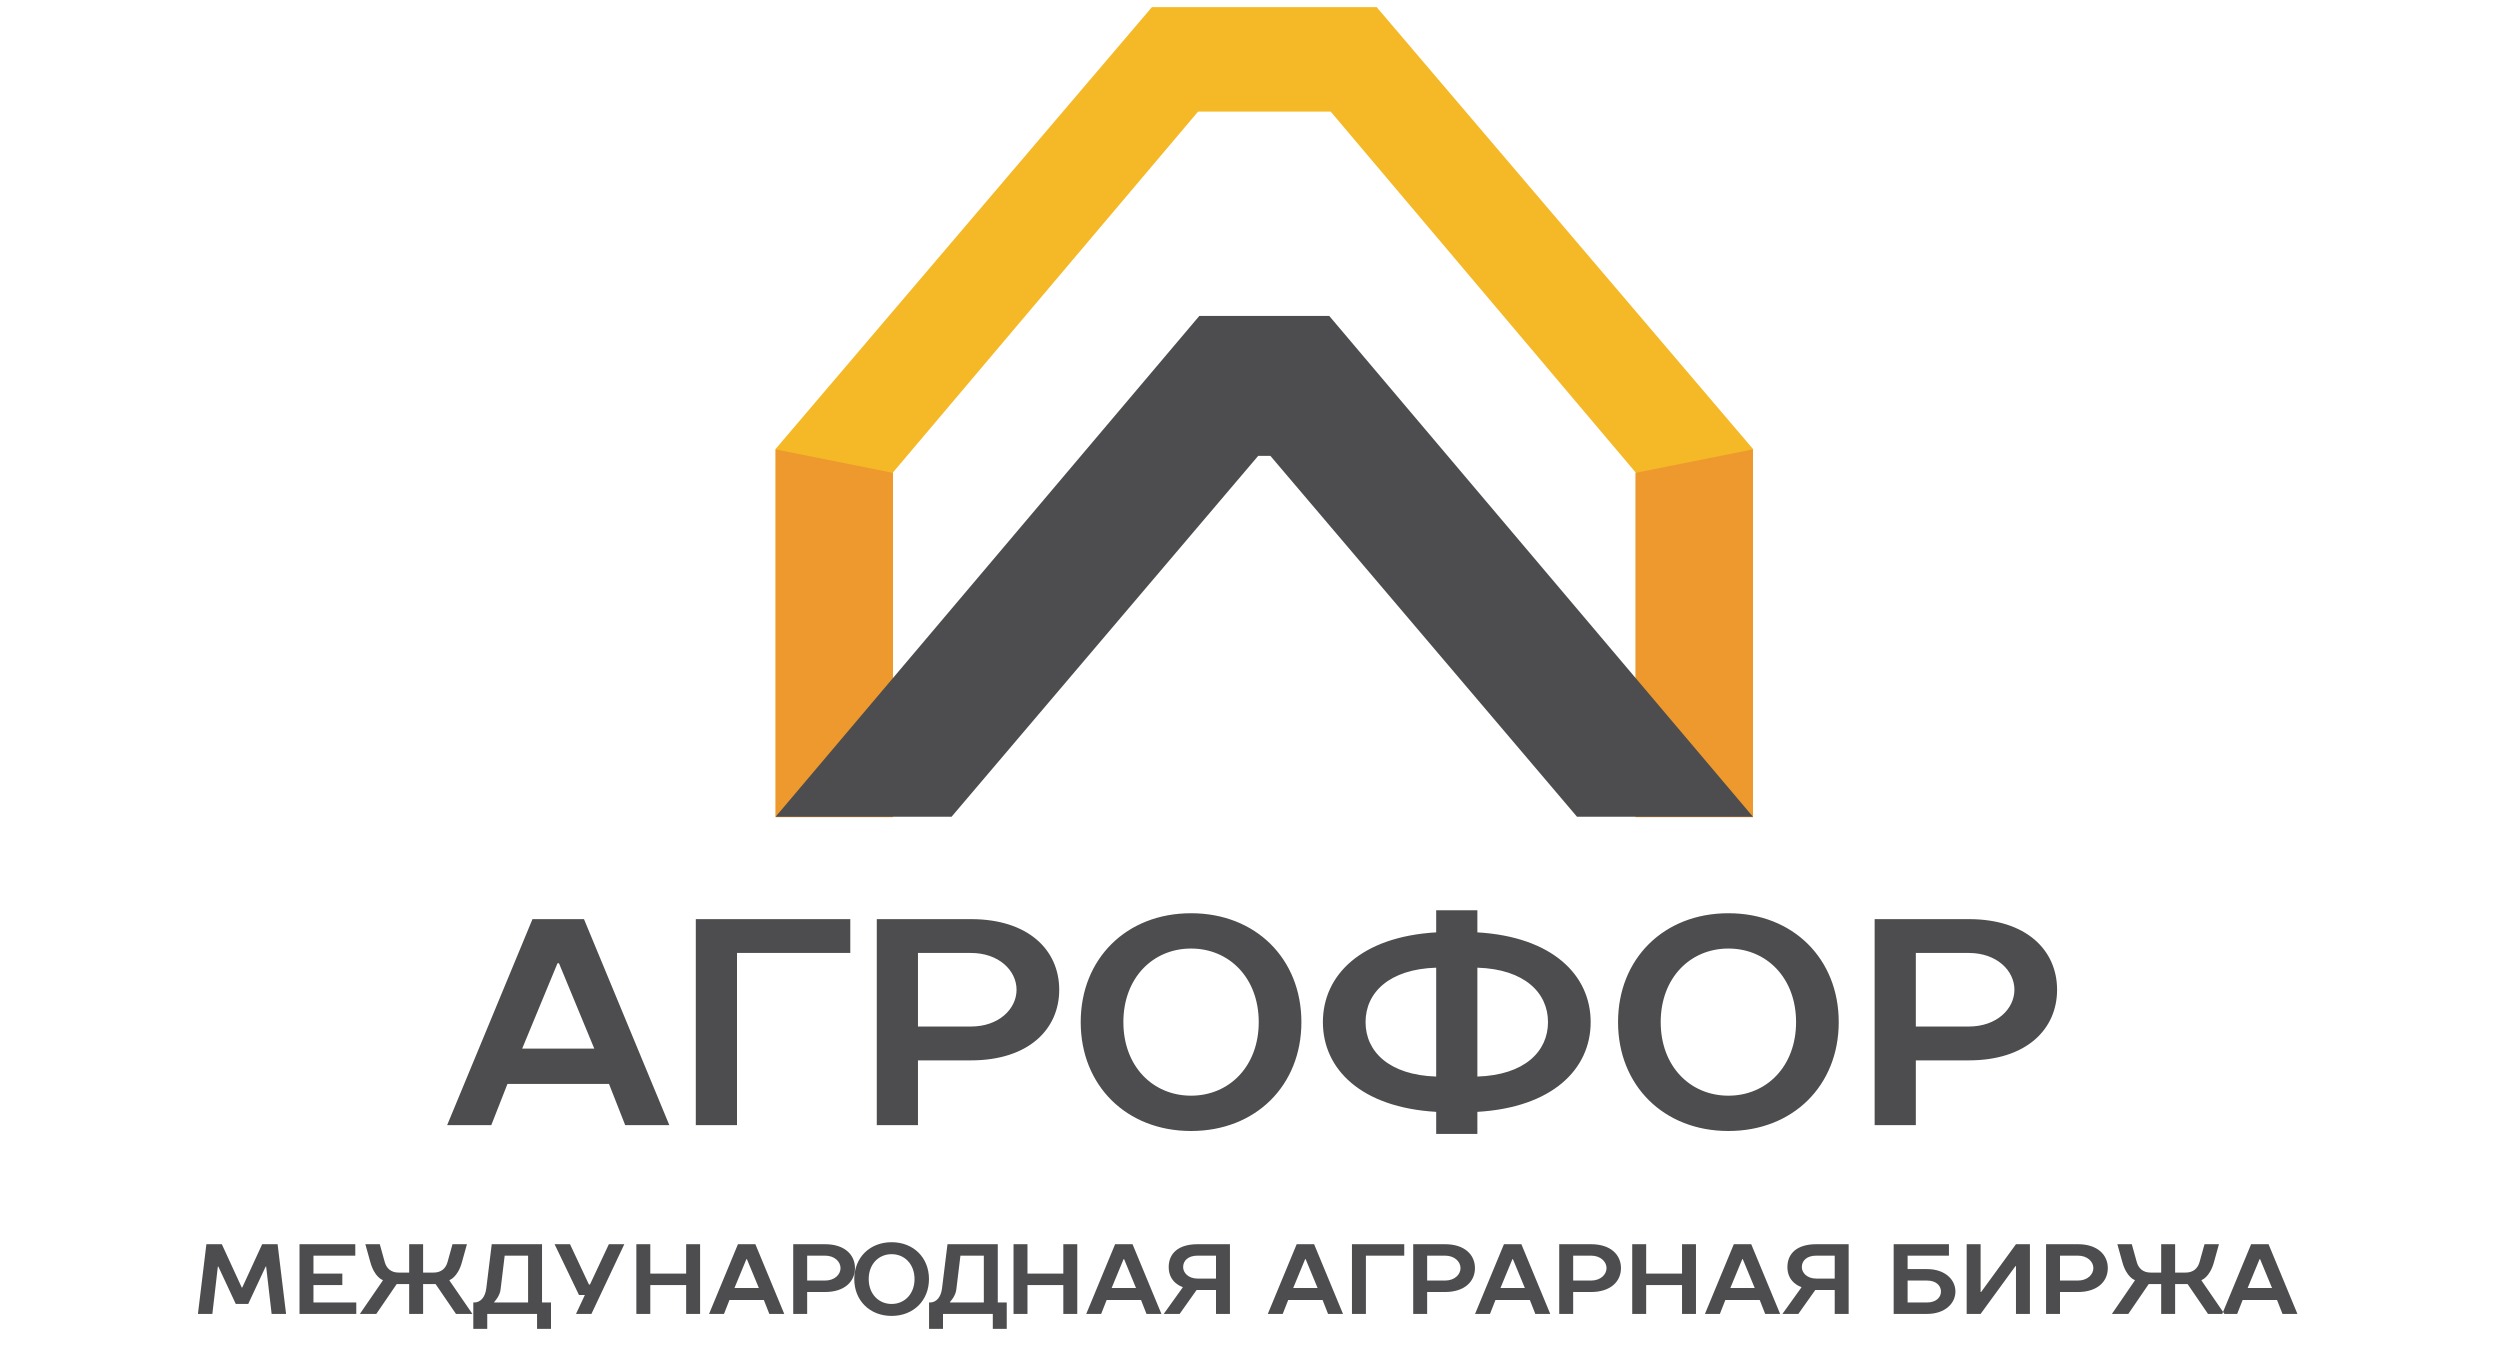 <?xml version="1.0" encoding="UTF-8" standalone="no"?>
<svg width="180px" height="97px" viewBox="0 0 180 97" version="1.1" xmlns="http://www.w3.org/2000/svg" xmlns:xlink="http://www.w3.org/1999/xlink" xmlns:sketch="http://www.bohemiancoding.com/sketch/ns">
    <!-- Generator: Sketch 3.2.2 (9983) - http://www.bohemiancoding.com/sketch -->
    <title>agrofor_ru</title>
    <desc>Created with Sketch.</desc>
    <defs></defs>
    <g id="Page-1" stroke="none" stroke-width="1" fill="none" fill-rule="evenodd" sketch:type="MSPage">
        <g id="text" sketch:type="MSLayerGroup" transform="translate(7, 65)" fill="#4D4D4F">
            <path d="M35.047,1.177 L31.339,1.177 L25.195,16.008 L28.373,16.008 L29.538,13.042 L36.848,13.042 L38.013,16.008 L41.191,16.008 L35.047,1.177 Z M33.14,4.355 L33.246,4.355 L35.788,10.499 L30.597,10.499 L33.14,4.355 Z M43.098,16.008 L46.064,16.008 L46.064,3.613 L54.221,3.613 L54.221,1.177 L43.098,1.177 L43.098,16.008 Z M56.128,1.177 L56.128,16.008 L59.094,16.008 L59.094,11.347 L62.908,11.347 C67.04,11.347 69.264,9.122 69.264,6.262 C69.264,3.401 67.04,1.177 62.908,1.177 L56.128,1.177 Z M62.908,3.613 C64.921,3.613 66.192,4.884 66.192,6.262 C66.192,7.639 64.921,8.91 62.908,8.91 L59.094,8.91 L59.094,3.613 L62.908,3.613 Z M70.811,8.592 C70.811,13.148 74.095,16.432 78.756,16.432 C83.417,16.432 86.701,13.148 86.701,8.592 C86.701,4.037 83.417,0.753 78.756,0.753 C74.095,0.753 70.811,4.037 70.811,8.592 L70.811,8.592 Z M83.629,8.592 C83.629,11.77 81.51,13.889 78.756,13.889 C76.002,13.889 73.883,11.77 73.883,8.592 C73.883,5.414 76.002,3.295 78.756,3.295 C81.51,3.295 83.629,5.414 83.629,8.592 L83.629,8.592 Z M99.371,0.541 L96.405,0.541 L96.405,2.13 C91.002,2.448 88.248,5.202 88.248,8.592 C88.248,11.982 91.002,14.737 96.405,15.054 L96.405,16.643 L99.371,16.643 L99.371,15.054 C104.774,14.737 107.528,11.982 107.528,8.592 C107.528,5.202 104.774,2.448 99.371,2.13 L99.371,0.541 Z M99.371,4.673 C102.761,4.779 104.456,6.474 104.456,8.592 C104.456,10.711 102.761,12.406 99.371,12.512 L99.371,4.673 Z M96.405,12.512 C93.015,12.406 91.32,10.711 91.32,8.592 C91.32,6.474 93.015,4.779 96.405,4.673 L96.405,12.512 Z M109.499,8.592 C109.499,13.148 112.783,16.432 117.444,16.432 C122.105,16.432 125.389,13.148 125.389,8.592 C125.389,4.037 122.105,0.753 117.444,0.753 C112.783,0.753 109.499,4.037 109.499,8.592 L109.499,8.592 Z M122.317,8.592 C122.317,11.77 120.198,13.889 117.444,13.889 C114.69,13.889 112.571,11.77 112.571,8.592 C112.571,5.414 114.69,3.295 117.444,3.295 C120.198,3.295 122.317,5.414 122.317,8.592 L122.317,8.592 Z M127.974,1.177 L127.974,16.008 L130.94,16.008 L130.94,11.347 L134.754,11.347 C138.886,11.347 141.11,9.122 141.11,6.262 C141.11,3.401 138.886,1.177 134.754,1.177 L127.974,1.177 Z M134.754,3.613 C136.767,3.613 138.038,4.884 138.038,6.262 C138.038,7.639 136.767,8.91 134.754,8.91 L130.94,8.91 L130.94,3.613 L134.754,3.613 Z" id="АГРОФОР" sketch:type="MSShapeGroup"></path>
            <path d="M10.872,28.885 L12.127,26.196 L12.163,26.196 L12.557,29.602 L13.597,29.602 L12.987,24.583 L11.876,24.583 L10.442,27.702 L10.406,27.702 L8.972,24.583 L7.86,24.583 L7.251,29.602 L8.29,29.602 L8.685,26.196 L8.721,26.196 L9.976,28.885 L10.872,28.885 Z M14.565,29.602 L18.652,29.602 L18.652,28.778 L15.569,28.778 L15.569,27.523 L17.648,27.523 L17.648,26.698 L15.569,26.698 L15.569,25.407 L18.581,25.407 L18.581,24.583 L14.565,24.583 L14.565,29.602 Z M20.345,24.583 L19.305,24.583 L19.664,25.873 C19.972,26.985 20.56,27.164 20.56,27.164 L20.56,27.2 L18.911,29.602 L20.094,29.602 L21.564,27.451 L22.46,27.451 L22.46,29.602 L23.464,29.602 L23.464,27.451 L24.361,27.451 L25.831,29.602 L27.014,29.602 L25.364,27.2 L25.364,27.164 C25.364,27.164 25.953,26.985 26.261,25.873 L26.619,24.583 L25.58,24.583 L25.221,25.873 C25.099,26.304 24.791,26.626 24.217,26.626 L23.464,26.626 L23.464,24.583 L22.46,24.583 L22.46,26.626 L21.707,26.626 C21.134,26.626 20.825,26.304 20.703,25.873 L20.345,24.583 Z M28.405,24.583 L28.011,27.774 C27.932,28.419 27.58,28.778 27.15,28.778 L27.078,28.778 L27.078,30.678 L28.082,30.678 L28.082,29.602 L31.668,29.602 L31.668,30.678 L32.672,30.678 L32.672,28.778 L32.026,28.778 L32.026,24.583 L28.405,24.583 Z M29.05,27.774 L29.337,25.407 L31.022,25.407 L31.022,28.778 L28.584,28.778 L28.584,28.742 C28.584,28.742 29.015,28.312 29.05,27.774 L29.05,27.774 Z M34.472,29.602 L35.583,29.602 L37.95,24.583 L36.838,24.583 L35.476,27.487 L35.404,27.487 L34.041,24.583 L32.93,24.583 L34.687,28.24 L35.11,28.24 L34.472,29.602 Z M42.403,24.583 L42.403,26.698 L39.821,26.698 L39.821,24.583 L38.817,24.583 L38.817,29.602 L39.821,29.602 L39.821,27.523 L42.403,27.523 L42.403,29.602 L43.407,29.602 L43.407,24.583 L42.403,24.583 Z M47.387,24.583 L46.132,24.583 L44.052,29.602 L45.128,29.602 L45.522,28.598 L47.996,28.598 L48.391,29.602 L49.466,29.602 L47.387,24.583 Z M46.741,25.658 L46.777,25.658 L47.638,27.738 L45.881,27.738 L46.741,25.658 Z M50.112,24.583 L50.112,29.602 L51.116,29.602 L51.116,28.025 L52.406,28.025 C53.805,28.025 54.558,27.272 54.558,26.304 C54.558,25.336 53.805,24.583 52.406,24.583 L50.112,24.583 Z M52.406,25.407 C53.088,25.407 53.518,25.838 53.518,26.304 C53.518,26.77 53.088,27.2 52.406,27.2 L51.116,27.2 L51.116,25.407 L52.406,25.407 Z M54.507,27.092 C54.507,28.634 55.619,29.746 57.197,29.746 C58.774,29.746 59.886,28.634 59.886,27.092 C59.886,25.551 58.774,24.439 57.197,24.439 C55.619,24.439 54.507,25.551 54.507,27.092 L54.507,27.092 Z M58.846,27.092 C58.846,28.168 58.129,28.885 57.197,28.885 C56.264,28.885 55.547,28.168 55.547,27.092 C55.547,26.017 56.264,25.3 57.197,25.3 C58.129,25.3 58.846,26.017 58.846,27.092 L58.846,27.092 Z M61.219,24.583 L60.824,27.774 C60.745,28.419 60.394,28.778 59.964,28.778 L59.892,28.778 L59.892,30.678 L60.896,30.678 L60.896,29.602 L64.482,29.602 L64.482,30.678 L65.486,30.678 L65.486,28.778 L64.84,28.778 L64.84,24.583 L61.219,24.583 Z M61.864,27.774 L62.151,25.407 L63.836,25.407 L63.836,28.778 L61.398,28.778 L61.398,28.742 C61.398,28.742 61.828,28.312 61.864,27.774 L61.864,27.774 Z M69.559,24.583 L69.559,26.698 L66.978,26.698 L66.978,24.583 L65.974,24.583 L65.974,29.602 L66.978,29.602 L66.978,27.523 L69.559,27.523 L69.559,29.602 L70.563,29.602 L70.563,24.583 L69.559,24.583 Z M74.543,24.583 L73.288,24.583 L71.209,29.602 L72.284,29.602 L72.679,28.598 L75.153,28.598 L75.547,29.602 L76.623,29.602 L74.543,24.583 Z M73.898,25.658 L73.934,25.658 L74.794,27.738 L73.037,27.738 L73.898,25.658 Z M79.226,24.583 C77.82,24.583 77.146,25.264 77.146,26.232 C77.146,27.379 78.15,27.666 78.15,27.666 L78.15,27.702 L76.788,29.602 L77.935,29.602 L79.154,27.881 L80.552,27.881 L80.552,29.602 L81.556,29.602 L81.556,24.583 L79.226,24.583 Z M78.186,26.232 C78.186,25.766 78.545,25.407 79.226,25.407 L80.552,25.407 L80.552,27.057 L79.226,27.057 C78.545,27.057 78.186,26.626 78.186,26.232 L78.186,26.232 Z M87.616,24.583 L86.361,24.583 L84.281,29.602 L85.357,29.602 L85.751,28.598 L88.225,28.598 L88.62,29.602 L89.696,29.602 L87.616,24.583 Z M86.971,25.658 L87.006,25.658 L87.867,27.738 L86.11,27.738 L86.971,25.658 Z M90.341,29.602 L91.345,29.602 L91.345,25.407 L94.106,25.407 L94.106,24.583 L90.341,24.583 L90.341,29.602 Z M94.751,24.583 L94.751,29.602 L95.755,29.602 L95.755,28.025 L97.046,28.025 C98.444,28.025 99.197,27.272 99.197,26.304 C99.197,25.336 98.444,24.583 97.046,24.583 L94.751,24.583 Z M97.046,25.407 C97.727,25.407 98.157,25.838 98.157,26.304 C98.157,26.77 97.727,27.2 97.046,27.2 L95.755,27.2 L95.755,25.407 L97.046,25.407 Z M102.539,24.583 L101.284,24.583 L99.204,29.602 L100.28,29.602 L100.674,28.598 L103.148,28.598 L103.543,29.602 L104.618,29.602 L102.539,24.583 Z M101.893,25.658 L101.929,25.658 L102.79,27.738 L101.033,27.738 L101.893,25.658 Z M105.264,24.583 L105.264,29.602 L106.268,29.602 L106.268,28.025 L107.558,28.025 C108.957,28.025 109.71,27.272 109.71,26.304 C109.71,25.336 108.957,24.583 107.558,24.583 L105.264,24.583 Z M107.558,25.407 C108.24,25.407 108.67,25.838 108.67,26.304 C108.67,26.77 108.24,27.2 107.558,27.2 L106.268,27.2 L106.268,25.407 L107.558,25.407 Z M114.106,24.583 L114.106,26.698 L111.524,26.698 L111.524,24.583 L110.52,24.583 L110.52,29.602 L111.524,29.602 L111.524,27.523 L114.106,27.523 L114.106,29.602 L115.11,29.602 L115.11,24.583 L114.106,24.583 Z M119.089,24.583 L117.835,24.583 L115.755,29.602 L116.831,29.602 L117.225,28.598 L119.699,28.598 L120.093,29.602 L121.169,29.602 L119.089,24.583 Z M118.444,25.658 L118.48,25.658 L119.34,27.738 L117.584,27.738 L118.444,25.658 Z M123.772,24.583 C122.367,24.583 121.693,25.264 121.693,26.232 C121.693,27.379 122.696,27.666 122.696,27.666 L122.696,27.702 L121.334,29.602 L122.481,29.602 L123.7,27.881 L125.099,27.881 L125.099,29.602 L126.103,29.602 L126.103,24.583 L123.772,24.583 Z M122.732,26.232 C122.732,25.766 123.091,25.407 123.772,25.407 L125.099,25.407 L125.099,27.057 L123.772,27.057 C123.091,27.057 122.732,26.626 122.732,26.232 L122.732,26.232 Z M130.348,28.778 L130.348,27.2 L131.746,27.2 C132.392,27.2 132.75,27.559 132.75,27.989 C132.75,28.419 132.392,28.778 131.746,28.778 L130.348,28.778 Z M133.79,27.989 C133.79,27.128 133.037,26.375 131.746,26.375 L130.348,26.375 L130.348,25.407 L133.324,25.407 L133.324,24.583 L129.344,24.583 L129.344,29.602 L131.746,29.602 C133.037,29.602 133.79,28.849 133.79,27.989 L133.79,27.989 Z M135.604,29.602 L138.114,26.16 L138.15,26.16 L138.15,29.602 L139.154,29.602 L139.154,24.583 L138.15,24.583 L135.64,28.025 L135.604,28.025 L135.604,24.583 L134.6,24.583 L134.6,29.602 L135.604,29.602 Z M140.316,24.583 L140.316,29.602 L141.32,29.602 L141.32,28.025 L142.61,28.025 C144.009,28.025 144.762,27.272 144.762,26.304 C144.762,25.336 144.009,24.583 142.61,24.583 L140.316,24.583 Z M142.61,25.407 C143.292,25.407 143.722,25.838 143.722,26.304 C143.722,26.77 143.292,27.2 142.61,27.2 L141.32,27.2 L141.32,25.407 L142.61,25.407 Z M146.49,24.583 L145.45,24.583 L145.809,25.873 C146.117,26.985 146.705,27.164 146.705,27.164 L146.705,27.2 L145.056,29.602 L146.239,29.602 L147.709,27.451 L148.605,27.451 L148.605,29.602 L149.609,29.602 L149.609,27.451 L150.506,27.451 L151.976,29.602 L153.159,29.602 L151.51,27.2 L151.51,27.164 C151.51,27.164 152.098,26.985 152.406,25.873 L152.764,24.583 L151.725,24.583 L151.366,25.873 C151.244,26.304 150.936,26.626 150.362,26.626 L149.609,26.626 L149.609,24.583 L148.605,24.583 L148.605,26.626 L147.852,26.626 C147.279,26.626 146.97,26.304 146.848,25.873 L146.49,24.583 Z M156.336,24.583 L155.081,24.583 L153.001,29.602 L154.077,29.602 L154.471,28.598 L156.945,28.598 L157.34,29.602 L158.415,29.602 L156.336,24.583 Z M155.69,25.658 L155.726,25.658 L156.587,27.738 L154.83,27.738 L155.69,25.658 Z" id="Международная-аграрная-биржа" sketch:type="MSShapeGroup"></path>
        </g>
        <g id="ЂЃ£Ѓ-†£аЃ" sketch:type="MSLayerGroup" transform="translate(55, 0)">
            <path d="M44.119,0.513 L27.938,0.513 L0.843,32.326 L0.843,58.807 L9.293,58.807 L9.293,34.017 L31.262,8.034 L40.809,8.034 L62.767,34.017 L62.767,58.807 L71.214,58.807 L71.214,32.326 L44.119,0.513" id="Fill-1" fill="#F5B827" sketch:type="MSShapeGroup"></path>
            <path d="M0.843,58.837 L9.293,58.837 L9.293,34.047 L0.843,32.356 L0.843,58.837" id="Fill-2" fill="#ED992D" sketch:type="MSShapeGroup"></path>
            <path d="M71.214,58.837 L62.764,58.837 L62.764,34.047 L71.214,32.356 L71.214,58.837" id="Fill-3" fill="#ED992D" sketch:type="MSShapeGroup"></path>
            <path d="M31.35,22.748 L0.843,58.807 L13.511,58.807 L35.588,32.824 L36.469,32.824 L58.546,58.807 L71.214,58.807 L40.707,22.748 L31.35,22.748" id="Fill-4" fill="#4D4D4F" sketch:type="MSShapeGroup"></path>
        </g>
    </g>
</svg>